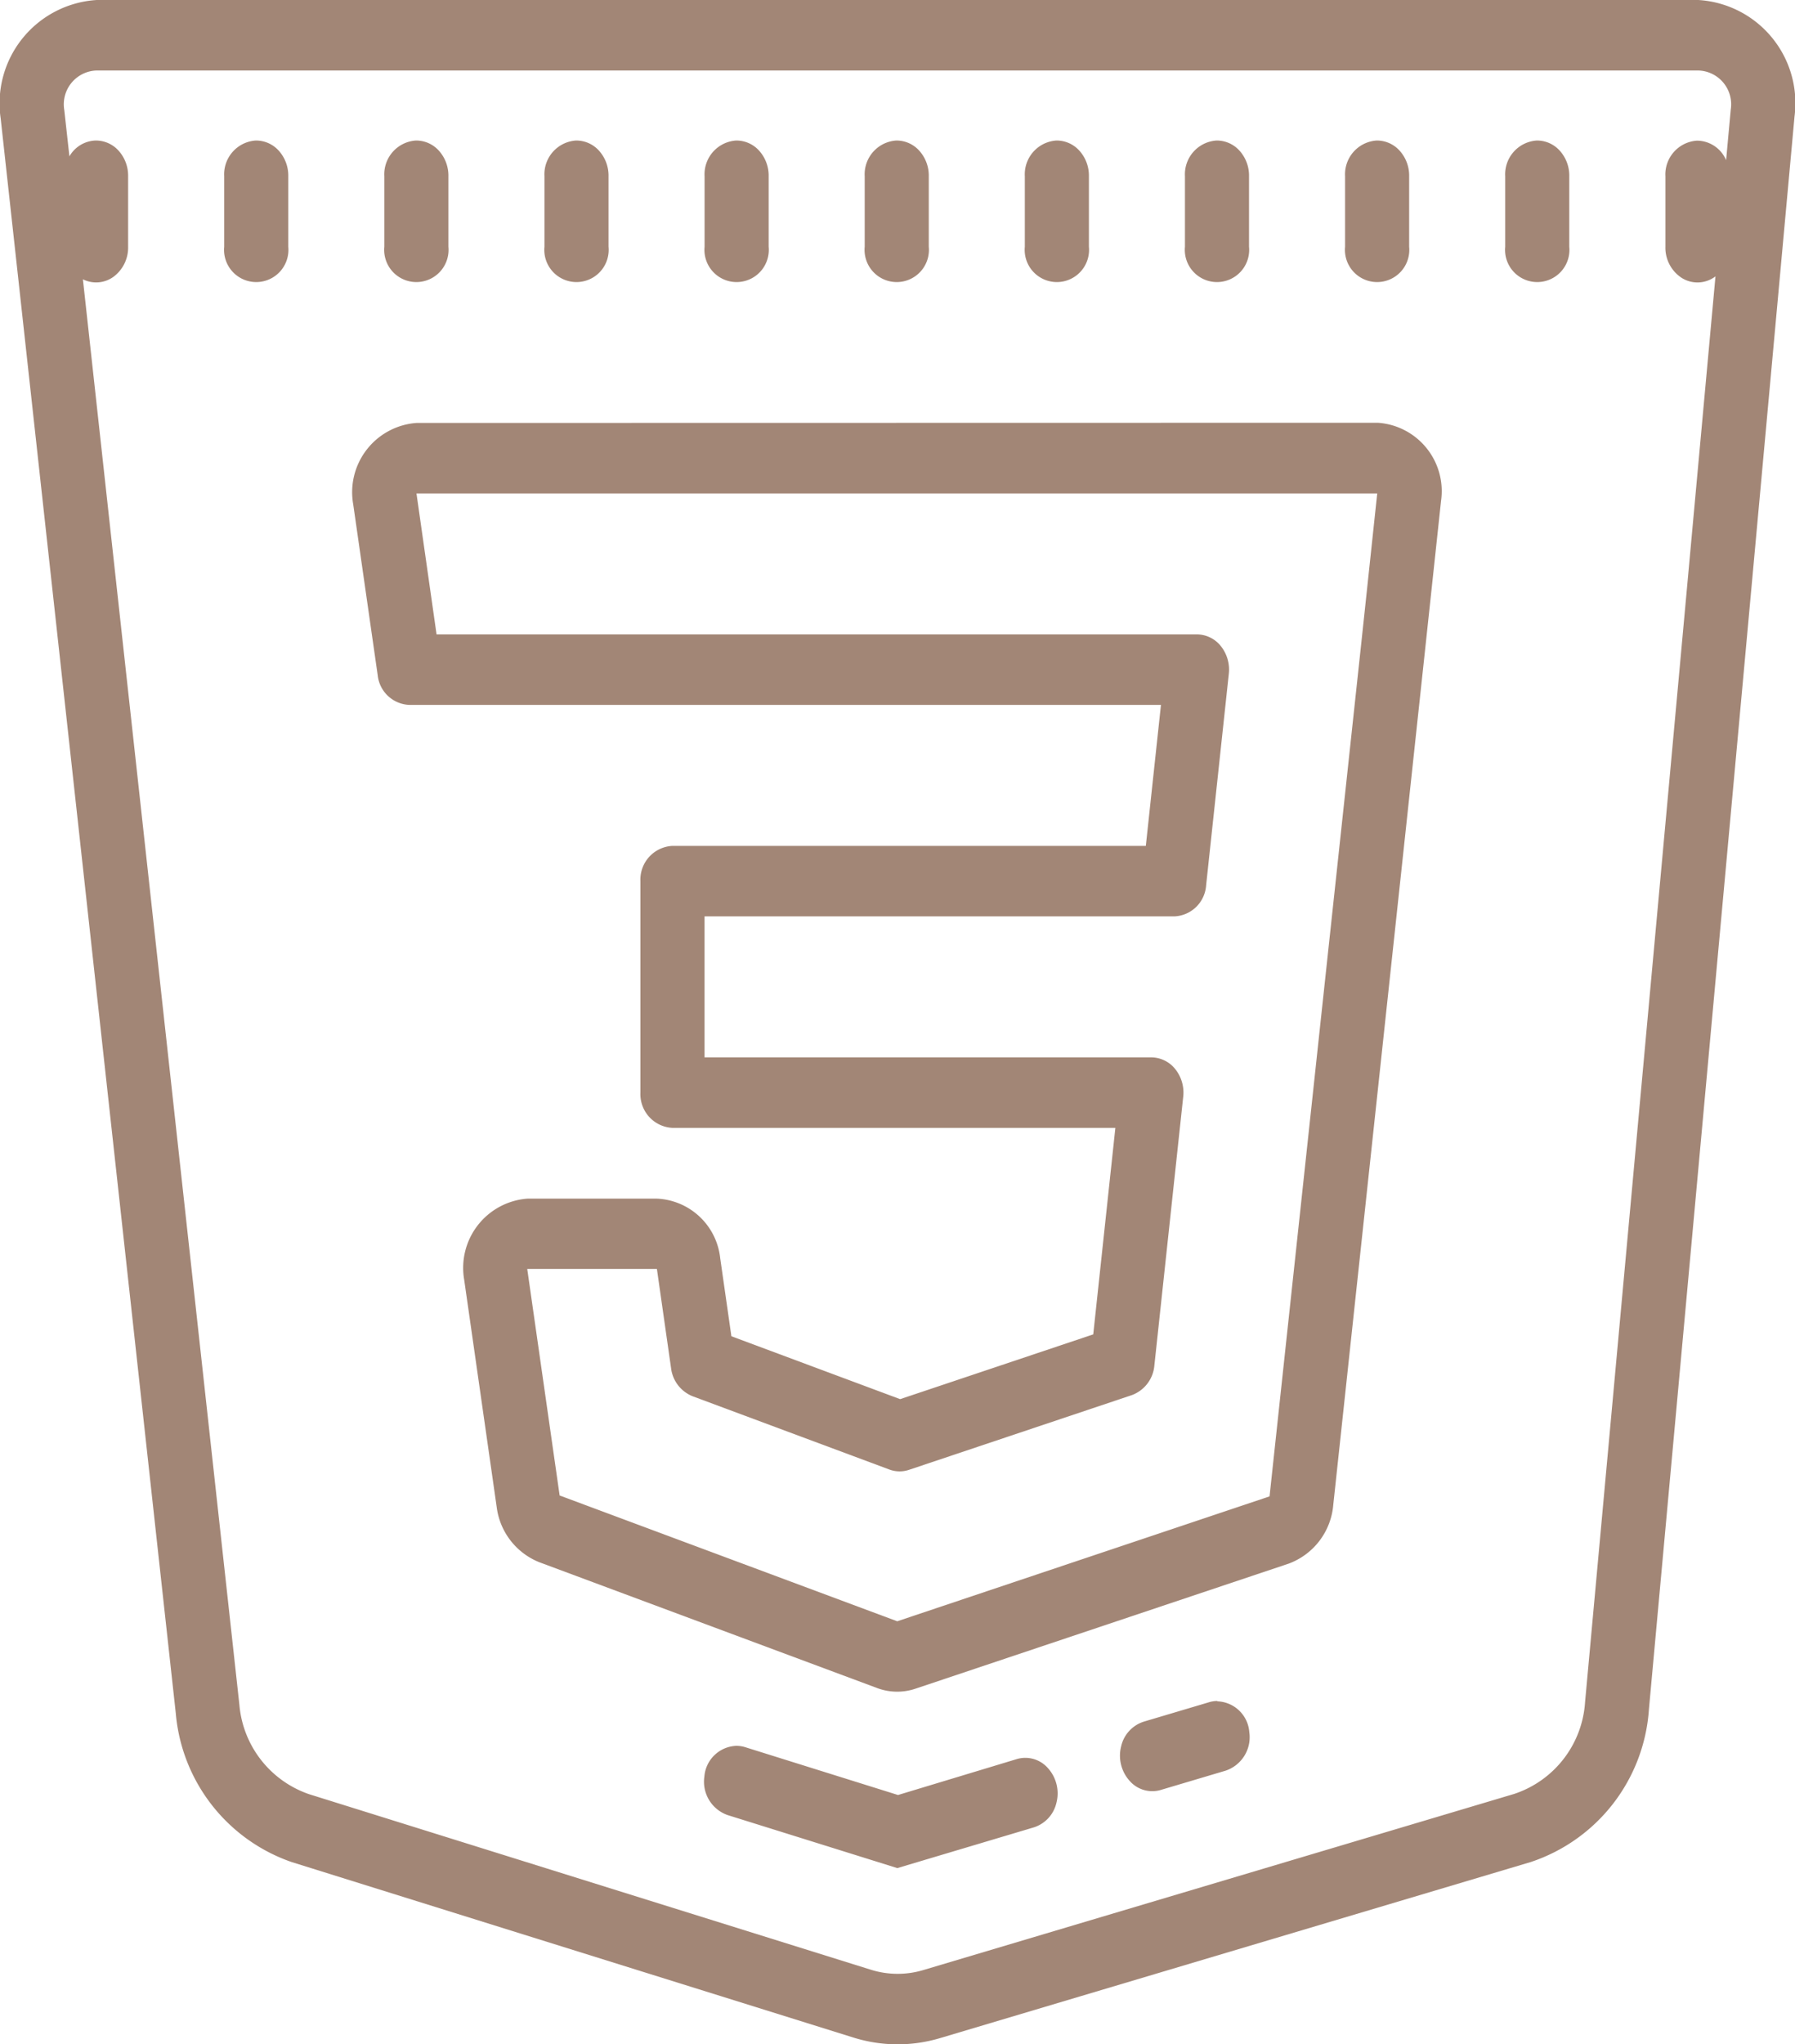 <svg xmlns="http://www.w3.org/2000/svg" width="41.376" height="47.093" viewBox="0 0 41.376 47.093">
  <path id="icons-css" d="M6.229,4A2.386,2.386,0,0,0,4.016,6.732L8.052,43.468a3.989,3.989,0,0,0,2.672,3.427l12.946,4.042a3.415,3.415,0,0,0,2,.013l13.615-4.056a3.99,3.99,0,0,0,2.724-3.52L45.365,6.683A2.38,2.38,0,0,0,43.147,4Zm0,1.624H43.147a.779.779,0,0,1,.748.9l-.107,1.166a.734.734,0,0,0-.672-.45.78.78,0,0,0-.727.823V9.684a.828.828,0,0,0,.389.726.682.682,0,0,0,.765-.044L40.537,43.209s0,0,0,0A2.389,2.389,0,0,1,38.9,45.326h0L25.282,49.383a2.064,2.064,0,0,1-1.208-.008L11.127,45.332a2.392,2.392,0,0,1-1.609-2.06L5.911,10.434a.681.681,0,0,0,.708-.06.836.836,0,0,0,.334-.69V8.06a.856.856,0,0,0-.217-.586A.705.705,0,0,0,6.2,7.237a.725.725,0,0,0-.6.365L5.482,6.537s0,0,0,0A.78.78,0,0,1,6.229,5.624ZM9.895,7.237a.78.78,0,0,0-.727.823V9.684a.742.742,0,1,0,1.477,0V8.06a.856.856,0,0,0-.217-.586.705.705,0,0,0-.533-.237Zm3.691,0a.78.78,0,0,0-.727.823V9.684a.742.742,0,1,0,1.477,0V8.06a.856.856,0,0,0-.217-.586.705.705,0,0,0-.533-.237Zm3.691,0a.78.78,0,0,0-.727.823V9.684a.742.742,0,1,0,1.477,0V8.06a.856.856,0,0,0-.217-.586.705.705,0,0,0-.533-.237Zm3.691,0a.78.78,0,0,0-.727.823V9.684a.742.742,0,1,0,1.477,0V8.06a.856.856,0,0,0-.217-.586.705.705,0,0,0-.533-.237Zm3.691,0a.78.78,0,0,0-.727.823V9.684a.742.742,0,1,0,1.477,0V8.06a.856.856,0,0,0-.217-.586.705.705,0,0,0-.533-.237Zm3.691,0a.78.78,0,0,0-.727.823V9.684a.742.742,0,1,0,1.477,0V8.06a.856.856,0,0,0-.217-.586.705.705,0,0,0-.533-.237Zm3.691,0a.78.78,0,0,0-.727.823V9.684a.742.742,0,1,0,1.477,0V8.06a.856.856,0,0,0-.217-.586.705.705,0,0,0-.533-.237Zm3.691,0a.78.78,0,0,0-.727.823V9.684a.742.742,0,1,0,1.477,0V8.06a.856.856,0,0,0-.217-.586.705.705,0,0,0-.533-.237Zm3.691,0a.78.78,0,0,0-.727.823V9.684a.742.742,0,1,0,1.477,0V8.06a.856.856,0,0,0-.217-.586.705.705,0,0,0-.533-.237ZM13.6,13.743a1.6,1.6,0,0,0-1.458,1.876l.564,3.934a.764.764,0,0,0,.728.685H30.761l-.349,3.248H19.5a.778.778,0,0,0-.738.812V29.17a.778.778,0,0,0,.738.812h10.21l-.51,4.757-4.451,1.492-3.89-1.449-.258-1.8s0,0,0,0a1.535,1.535,0,0,0-1.458-1.37H16.157A1.6,1.6,0,0,0,14.7,33.482s0,0,0,0l.748,5.227a1.583,1.583,0,0,0,.979,1.277l7.791,2.9h0a1.32,1.32,0,0,0,.887.014l8.6-2.88a1.584,1.584,0,0,0,1.028-1.356l2.134-19.861.35-3.264a1.579,1.579,0,0,0-1.455-1.8Zm0,1.624H35.746L35.4,18.615,33.264,38.471l-8.582,2.877L16.9,38.45l-.747-5.219v0h2.989l.327,2.29a.8.8,0,0,0,.493.642L24.5,37.852a.675.675,0,0,0,.451.008l5.139-1.722a.8.8,0,0,0,.519-.682l.665-6.191a.866.866,0,0,0-.182-.635.711.711,0,0,0-.552-.272h-10.3V25.11H31.068a.767.767,0,0,0,.734-.717l.523-4.872a.866.866,0,0,0-.182-.635.711.711,0,0,0-.552-.272H14.063ZM32.059,43.184a.676.676,0,0,0-.2.032l-1.477.439a.776.776,0,0,0-.539.574.868.868,0,0,0,.2.8.692.692,0,0,0,.729.2l1.477-.439a.813.813,0,0,0,.548-.891.766.766,0,0,0-.737-.707Zm-11.1,1.034a.768.768,0,0,0-.723.709.814.814,0,0,0,.538.886l3.91,1.221,3.129-.933a.776.776,0,0,0,.539-.574.868.868,0,0,0-.2-.8.692.692,0,0,0-.729-.2L24.7,45.35l-3.517-1.1A.676.676,0,0,0,20.963,44.218Z" transform="translate(-4 -4)" fill="#a28676"/>
</svg>
